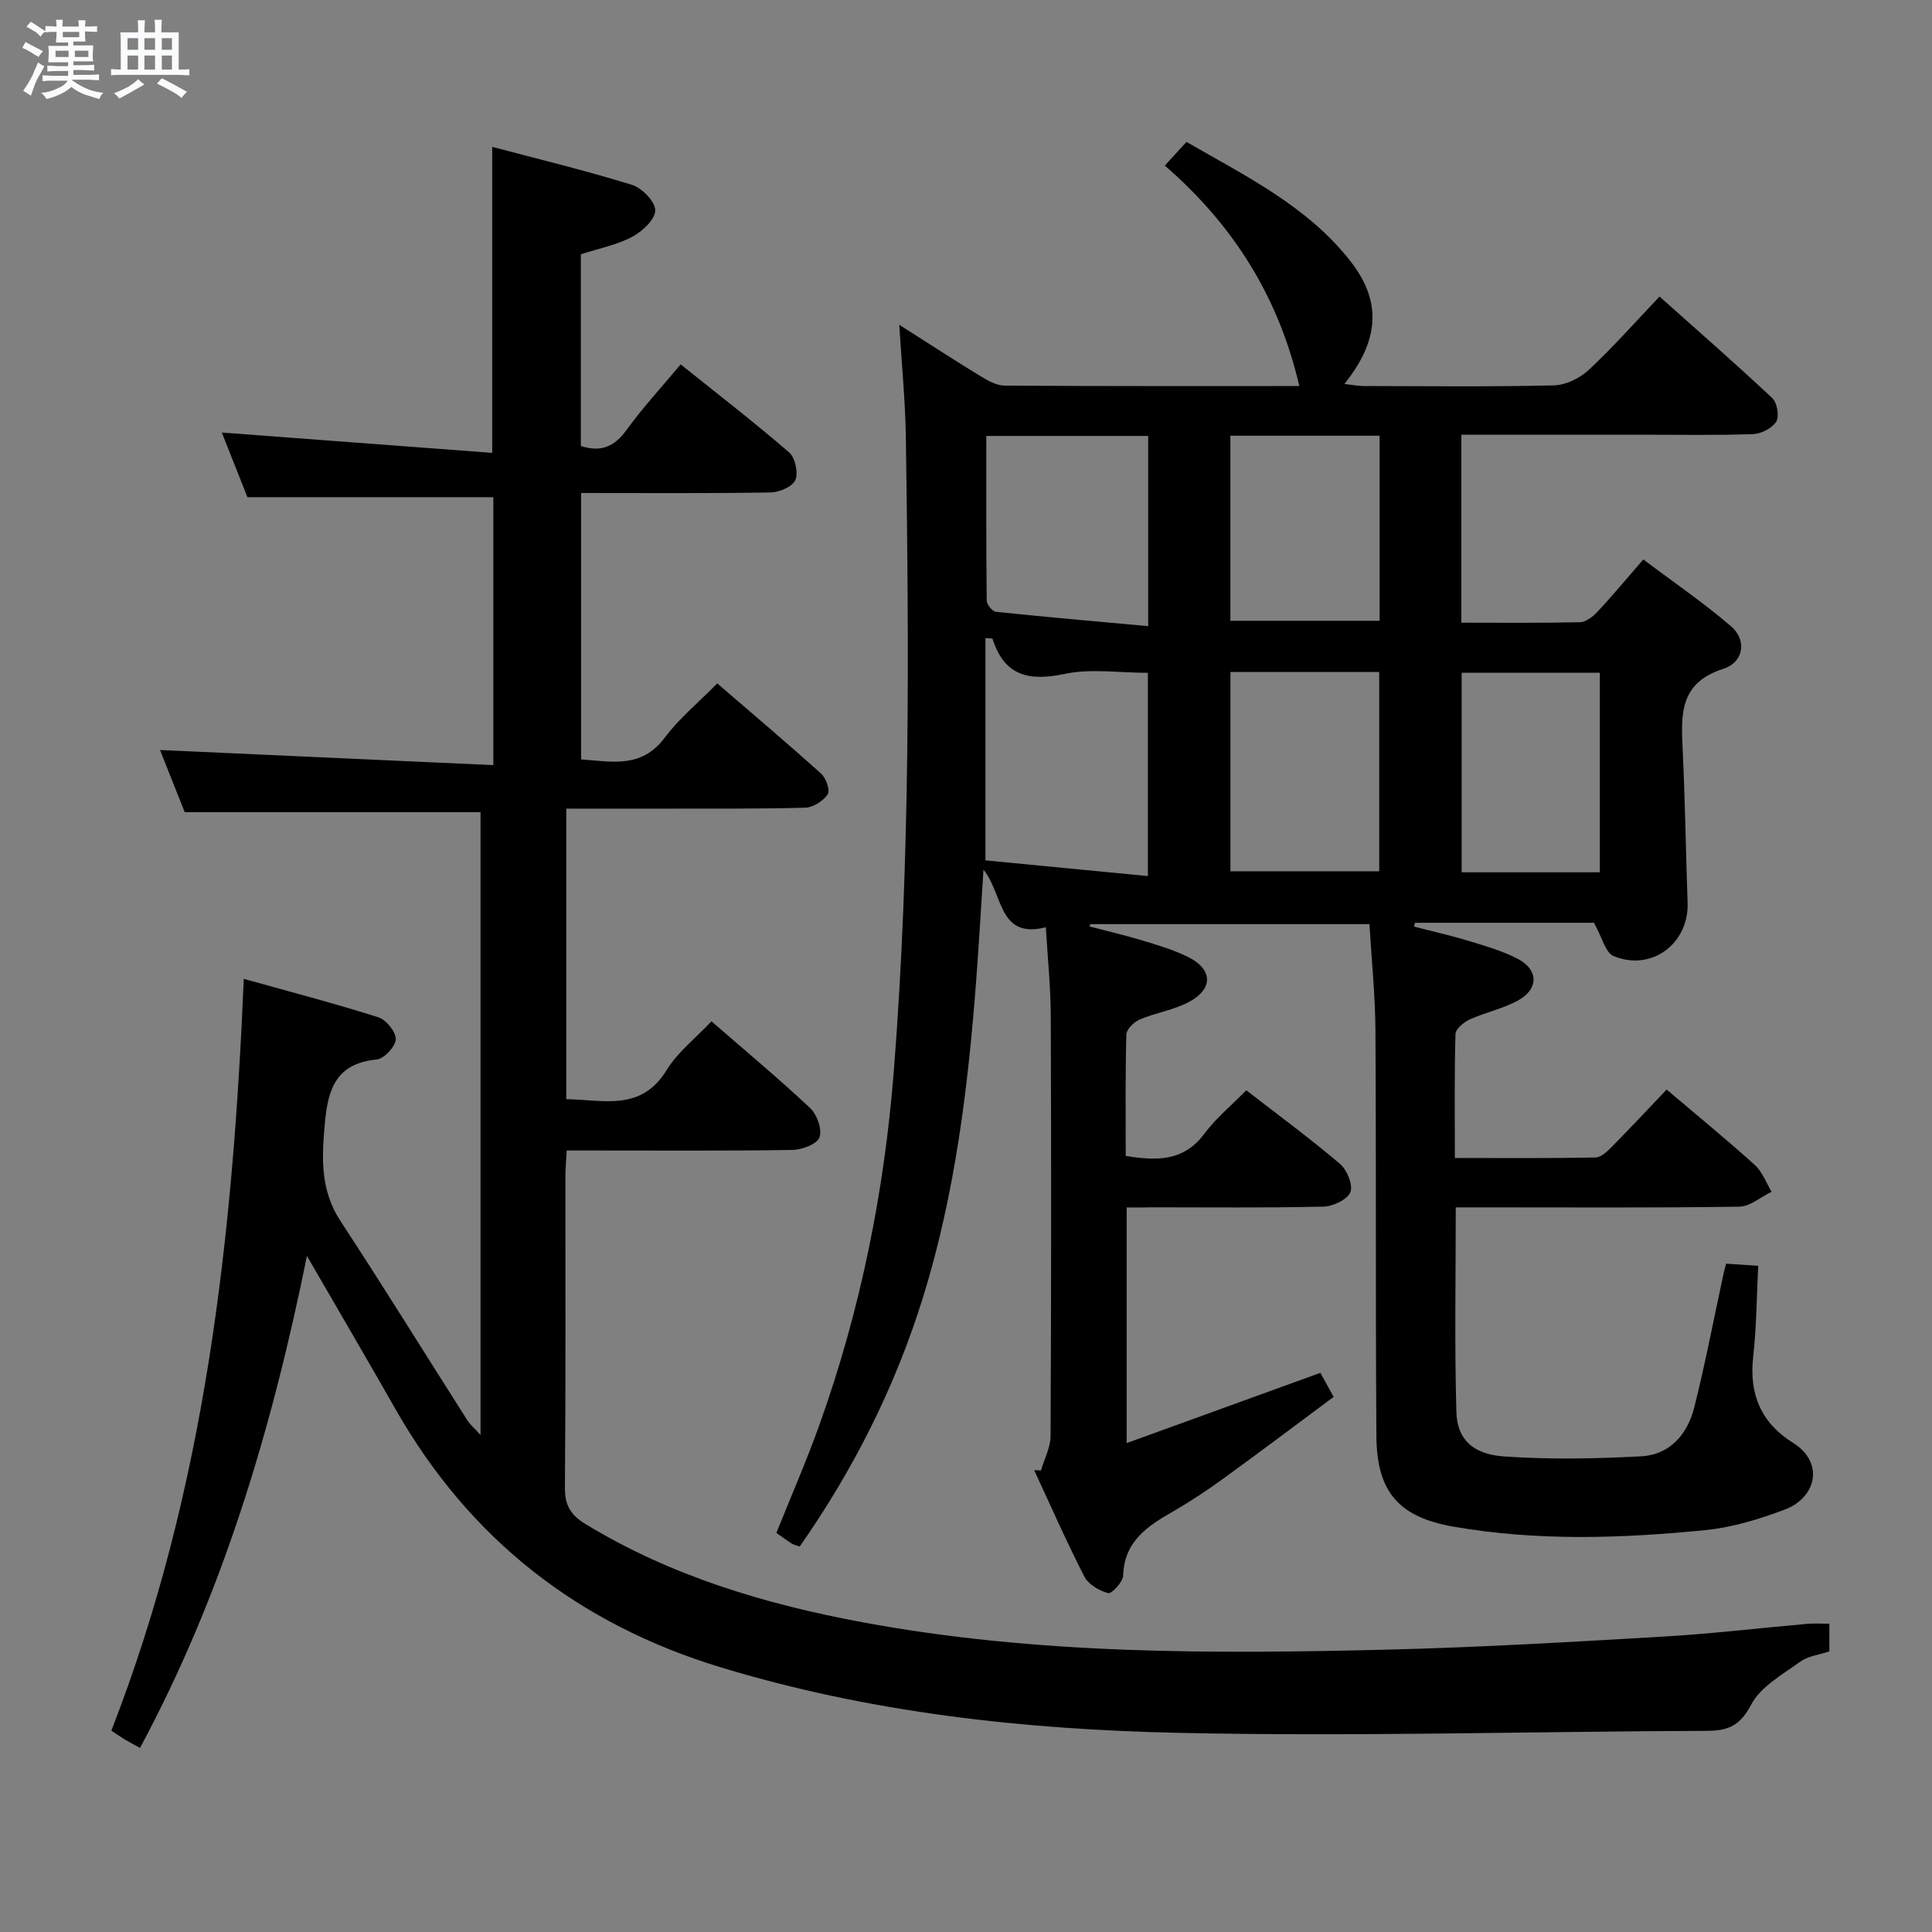 <svg enable-background="new 0 0 400 400" viewBox="0 0 400 400" xmlns="http://www.w3.org/2000/svg"><rect x="0" y="0" width="400" height="400" fill="#808080" stroke="none"/><path d="m6.8 9.5c.6.3 1.3.7 2.1 1.1-.4.4-.7.8-.9 1.2-.7-.4-1.3-.8-1.8-1.1s-1.1-.6-1.6-.8c.2-.4.5-.8.7-1.2.4.2.8.5 1.5.8zm.9 6.9c-.3.6-.5 1.1-.7 1.7s-.4 1.1-.6 1.7c-.6-.4-1.1-.7-1.6-1 .7-1 1.2-1.8 1.5-2.4.3-.5.6-1.1.8-1.7.3-.6.5-1.2.8-1.8.3.3.8.6 1.3.8-.7 1.3-1.2 2.2-1.5 2.7zm.1-11c.4.3 1 .7 1.7 1.1-.5.2-.8.6-1.1 1.1-.5-.6-1-1-1.4-1.2s-.9-.6-1.5-.8c.2-.4.5-.7.9-1.1.5.3.9.6 1.4.9zm10.5 13.1c1 .4 2 .6 3.1.7-.4.4-.7.8-.8 1.3-.9-.2-1.9-.6-3-.9-1-.4-2-.9-2.8-1.6-.5.4-1.1.9-1.9 1.3s-1.9.9-3.3 1.2c-.1-.3-.5-.8-1.1-1.3 1 0 2.1-.3 3.2-.8 1.2-.5 1.9-1 2.3-1.7h-3.2c-.4 0-1 0-2 .1v-1.2c1 0 1.7.1 2 .1h3.3v-1h-2.3c-.2 0-.9 0-2 .1v-1.2c1.2 0 1.9.1 2 .1h2.3v-.8h-4.1c0-.7.1-1.2.1-1.6 0-.5 0-1.1-.1-1.8h4.1v-.7h-2.5c0-.6.1-1.1.1-1.6v-.6h-.5c-.4 0-1 0-1.8.1v-1.3c1.2 0 1.9.1 2.1.1h.2c0-.3 0-.8-.1-1.4h1.4c0 .6-.1 1-.1 1.4h3.4c0-.4 0-.8-.1-1.3h1.5c0 .4-.1.9-.1 1.3.7 0 1.5 0 2.5-.1v1.2c-1 0-1.8-.1-2.5-.1v.6c0 .3 0 .8.1 1.5h-2.5v.8h4.1c0 .7-.1 1.3-.1 1.8s0 1 .1 1.5h-4.1v.8h1.4c.8 0 1.8 0 2.9-.1v1.2c-1 0-1.9-.1-2.8-.1h-1.5v1h3.2c.3 0 1 0 2.1-.1v1.2c-1.1 0-1.8-.1-2.1-.1h-3.4l-.1.1c1.4 1 2.4 1.5 3.4 1.9zm-4.1-6.7v-1.3h-2.7v1.3zm2.2-4.1v-1.1h-3.4v1.1zm1.9 4.1v-1.3h-2.8v1.3z" fill="#fafbfc"/><path d="m37 6.7v2.3 5.4c1 0 1.8 0 2.2-.1v1.3c-.6 0-1.5-.1-2.5-.1h-11.9c-.7 0-1.3 0-1.8.1v-1.3c.5 0 1.1.1 2 .1v-5.2c0-1 0-1.8-.1-2.5h3.7c0-1.3 0-2.1-.1-2.5h1.5c0 .4-.1 1.3-.1 2.5h2.2c0-1.2 0-2.1-.1-2.6h1.5c0 .4-.1 1.3-.1 2.6zm-12.3 13.7c-.3-.4-.7-.8-1.1-1.1 1.1-.4 2.1-.9 2.9-1.3.8-.5 1.5-1 2.1-1.6.4.4.9.8 1.3 1.1-2.5 1.4-4.2 2.4-5.2 2.9zm3.9-10.1v-2.4h-2.2v2.4zm0 4.1v-2.9h-2.2v2.9zm3.5-4.1v-2.4h-2.2v2.4zm0 4.1v-2.9h-2.2v2.9zm.4 2.9 1-1.1c.6.3 1.4.7 2.5 1.3s2 1.1 2.7 1.5c-.4.4-.8.8-1.1 1.3-.8-.8-2.5-1.7-5.1-3zm3.1-7v-2.4h-2.1v2.4zm0 4.1v-2.9h-2.1v2.9z" fill="#fafbfc"/><g fill="#000001"><path d="m233.26 250v48.78c13.54-4.91 26.58-9.64 40.11-14.55.67 1.22 1.52 2.74 2.75 4.98-7.66 5.69-15.19 11.37-22.83 16.91-3.36 2.44-6.84 4.75-10.44 6.82-5.28 3.04-10.09 6.16-10.31 13.25-.04 1.33-2.38 3.84-3.1 3.65-1.85-.48-4.1-1.8-4.94-3.44-3.71-7.22-6.97-14.67-10.39-22.03.47.02.94.04 1.41.07.69-2.37 1.97-4.74 1.99-7.11.14-29 .15-58 .04-87-.02-5.95-.64-11.89-1.02-18.35-9.87 2.49-8.76-6.74-12.91-11.94-.53 8.08-.93 15.24-1.47 22.4-1.68 22.4-4.37 44.64-11.06 66.19-5.76 18.54-14.39 35.66-25.52 51.56-.78-.28-1.28-.37-1.68-.63-.97-.62-1.9-1.31-3.15-2.19 3.01-7.52 6.26-14.94 8.97-22.54 8.49-23.75 13.4-48.22 15.37-73.39 3.41-43.56 3.11-87.17 2.47-130.79-.11-7.57-.86-15.13-1.37-23.41 5.97 3.8 11.37 7.31 16.87 10.67 1.51.92 3.3 1.92 4.97 1.93 20.16.13 40.31.09 60.99.09-4.27-18.37-13.54-33.24-27.85-45.65 1.5-1.64 2.79-3.05 4.49-4.9 12.26 7.09 25.06 13.31 33.98 24.74 6.5 8.33 5.94 16.34-1.28 25.37 1.49.17 2.67.42 3.85.43 13.17.03 26.34.18 39.5-.13 2.46-.06 5.37-1.47 7.21-3.18 4.98-4.64 9.5-9.77 14.68-15.21 7.92 7.07 15.77 13.91 23.35 21.03 1.01.95 1.48 3.79.8 4.88-.86 1.37-3.13 2.51-4.84 2.57-7.66.27-15.33.12-23 .12-12.32 0-24.64 0-37.34 0v38.92c8.32 0 16.44.09 24.56-.1 1.23-.03 2.67-1.15 3.61-2.15 3.06-3.27 5.92-6.72 9.5-10.84 6.16 4.64 12.43 8.92 18.16 13.83 3.29 2.82 2.72 7.43-1.64 8.83-8.98 2.89-8.72 9.32-8.38 16.51.51 10.64.66 21.29 1.03 31.93.29 8.44-7.52 14.3-15.35 10.99-1.67-.7-2.32-3.8-4.04-6.87-5.23 0-11.65 0-18.07 0-6.33 0-12.66 0-18.98 0-.07.26-.13.53-.2.79 3.79.98 7.62 1.84 11.36 2.98 3.48 1.06 7.05 2.07 10.23 3.76 4.18 2.23 4.21 6.17.04 8.5-3.14 1.76-6.83 2.5-10.13 4-1.22.56-2.89 1.96-2.92 3.02-.24 8.3-.13 16.61-.13 25.65 9.96 0 19.56.09 29.15-.11 1.21-.03 2.55-1.4 3.56-2.42 3.74-3.79 7.37-7.68 11.14-11.64 6.44 5.46 12.48 10.4 18.27 15.63 1.55 1.4 2.33 3.66 3.46 5.53-2.24 1.08-4.46 3.06-6.72 3.09-17.66.26-35.33.14-53 .14-1.79 0-3.58 0-5.67 0 0 14.49-.27 28.45.13 42.38.17 5.66 3.38 8.75 9.97 9.2 9.4.65 18.9.47 28.31-.04 5.96-.32 9.59-4.62 10.98-10.16 2.29-9.16 4.07-18.45 6.06-27.69.13-.62.32-1.23.53-2.03 2.15.14 4.11.27 6.64.44-.33 6.34-.34 12.62-1.04 18.82-.88 7.78 1.64 13.71 8.26 17.84 6.54 4.09 4.8 11.37-1.74 13.82-5.24 1.97-10.78 3.67-16.31 4.23-17.41 1.74-34.87 2.32-52.24-.7-11.23-1.95-15.89-7.09-15.98-18.66-.2-28-.03-56-.2-84-.04-7.28-.8-14.55-1.24-22.09-19.59 0-38.68 0-57.78 0-.06.16-.12.32-.18.48 3.73.98 7.48 1.85 11.17 2.97 3.16.96 6.38 1.92 9.31 3.39 5.05 2.54 5.17 6.57.14 9.26-3.16 1.69-6.91 2.24-10.25 3.66-1.18.5-2.71 2.01-2.74 3.1-.23 8.3-.13 16.6-.13 25.13 6.47 1.06 12.03 1.14 16.31-4.63 2.35-3.17 5.5-5.75 8.65-8.96 6.69 5.18 13.23 9.99 19.39 15.23 1.46 1.24 2.75 4.39 2.16 5.87-.63 1.54-3.61 2.95-5.59 2.99-11.83.27-23.66.14-35.49.14-1.63.04-3.25.04-5.24.04zm-29.23-71.87c11.37 1.1 22.49 2.17 33.63 3.25 0-14.94 0-28.52 0-42.08-5.99 0-11.82-.92-17.22.22-7.41 1.57-12.48.45-14.94-7.24-.04-.12-.57-.08-1.47-.19zm50.72-39v41.26h30.8c0-14.01 0-27.58 0-41.26-10.36 0-20.34 0-30.8 0zm-50.55-48.87c0 11.54-.04 22.82.09 34.1.01.81 1.17 2.23 1.91 2.31 10.46 1.09 20.95 2 31.52 2.97 0-14.05 0-26.64 0-39.38-11.19 0-22.1 0-33.52 0zm127.03 90.34c0-13.91 0-27.6 0-41.32-9.74 0-19.15 0-28.61 0v41.32zm-76.49-52.07h30.89c0-12.98 0-25.55 0-38.32-10.39 0-20.49 0-30.89 0z"/><path d="m63.55 260.04c-7.35 36.19-17.49 70.06-34.56 101.84-1.27-.7-2.14-1.13-2.97-1.63-.98-.6-1.93-1.26-2.97-1.94 19.43-49.83 25.17-101.96 27.42-155.65 9.56 2.67 18.79 5.08 27.87 7.96 1.62.51 3.66 3.04 3.6 4.56-.07 1.51-2.43 4.03-3.97 4.18-8.21.82-10.04 5.83-10.7 13.07-.66 7.25-1.01 13.92 3.24 20.4 8.93 13.61 17.49 27.47 26.24 41.21.58.91 1.44 1.63 2.74 3.06 0-43.56 0-86.27 0-128.95-20.19 0-40.25 0-61.25 0-1.56-3.94-3.48-8.78-5.11-12.87 22.87 1.04 45.7 2.07 69.01 3.13 0-19.4 0-37.6 0-55.47-16.89 0-33.6 0-50.91 0-1.58-3.98-3.46-8.72-5.31-13.39 18.77 1.41 37.32 2.8 55.99 4.21 0-21.76 0-42.13 0-63.35 9.6 2.54 19.37 4.9 28.96 7.87 2.07.64 4.84 3.53 4.79 5.31-.05 1.91-2.72 4.36-4.83 5.47-3.17 1.67-6.84 2.38-10.57 3.58v39.7c4.2 1.36 6.98.11 9.47-3.34 3.31-4.57 7.16-8.73 11.19-13.56 7.59 6.08 15.19 11.95 22.45 18.21 1.26 1.09 1.94 4.22 1.3 5.73-.58 1.38-3.32 2.55-5.12 2.58-12.97.21-25.94.11-39.23.11v55.16c6.23.41 12.46 1.99 17.32-4.52 2.96-3.96 6.9-7.19 10.86-11.22 7.33 6.32 14.53 12.4 21.52 18.7 1.01.91 1.89 3.46 1.36 4.25-.94 1.38-3 2.73-4.63 2.78-9.83.27-19.66.18-29.49.2-6.62.01-13.24 0-20.02 0v60.16c7.63.07 15.45 2.66 20.79-6.04 2.29-3.73 6-6.6 9.27-10.09 7.02 6.1 13.91 11.84 20.44 17.97 1.42 1.33 2.52 4.44 1.92 6.06-.52 1.41-3.62 2.57-5.61 2.6-13.66.22-27.33.12-41 .12-1.79 0-3.59 0-5.72 0-.11 2.09-.27 3.7-.27 5.31-.02 21.5.08 43-.1 64.5-.03 3.65 1.19 5.65 4.25 7.52 17.73 10.8 37.22 16.6 57.41 20.35 36.06 6.7 72.52 6.55 108.97 5.65 18.94-.47 37.87-1.59 56.79-2.69 9.95-.58 19.87-1.77 29.8-2.64 1.44-.13 2.91-.02 4.57-.02v5.73c-2.04.68-4.38.94-6.04 2.13-3.67 2.66-8.19 5.16-10.15 8.89-2.27 4.32-4.72 5.41-9.1 5.42-36.47.13-72.96 1.21-109.41.42-32.06-.7-63.93-4.16-94.9-13.59-29.42-8.96-51.81-26.45-67.09-53.12-5.9-10.36-11.92-20.66-18.51-32.02z"/></g></svg>